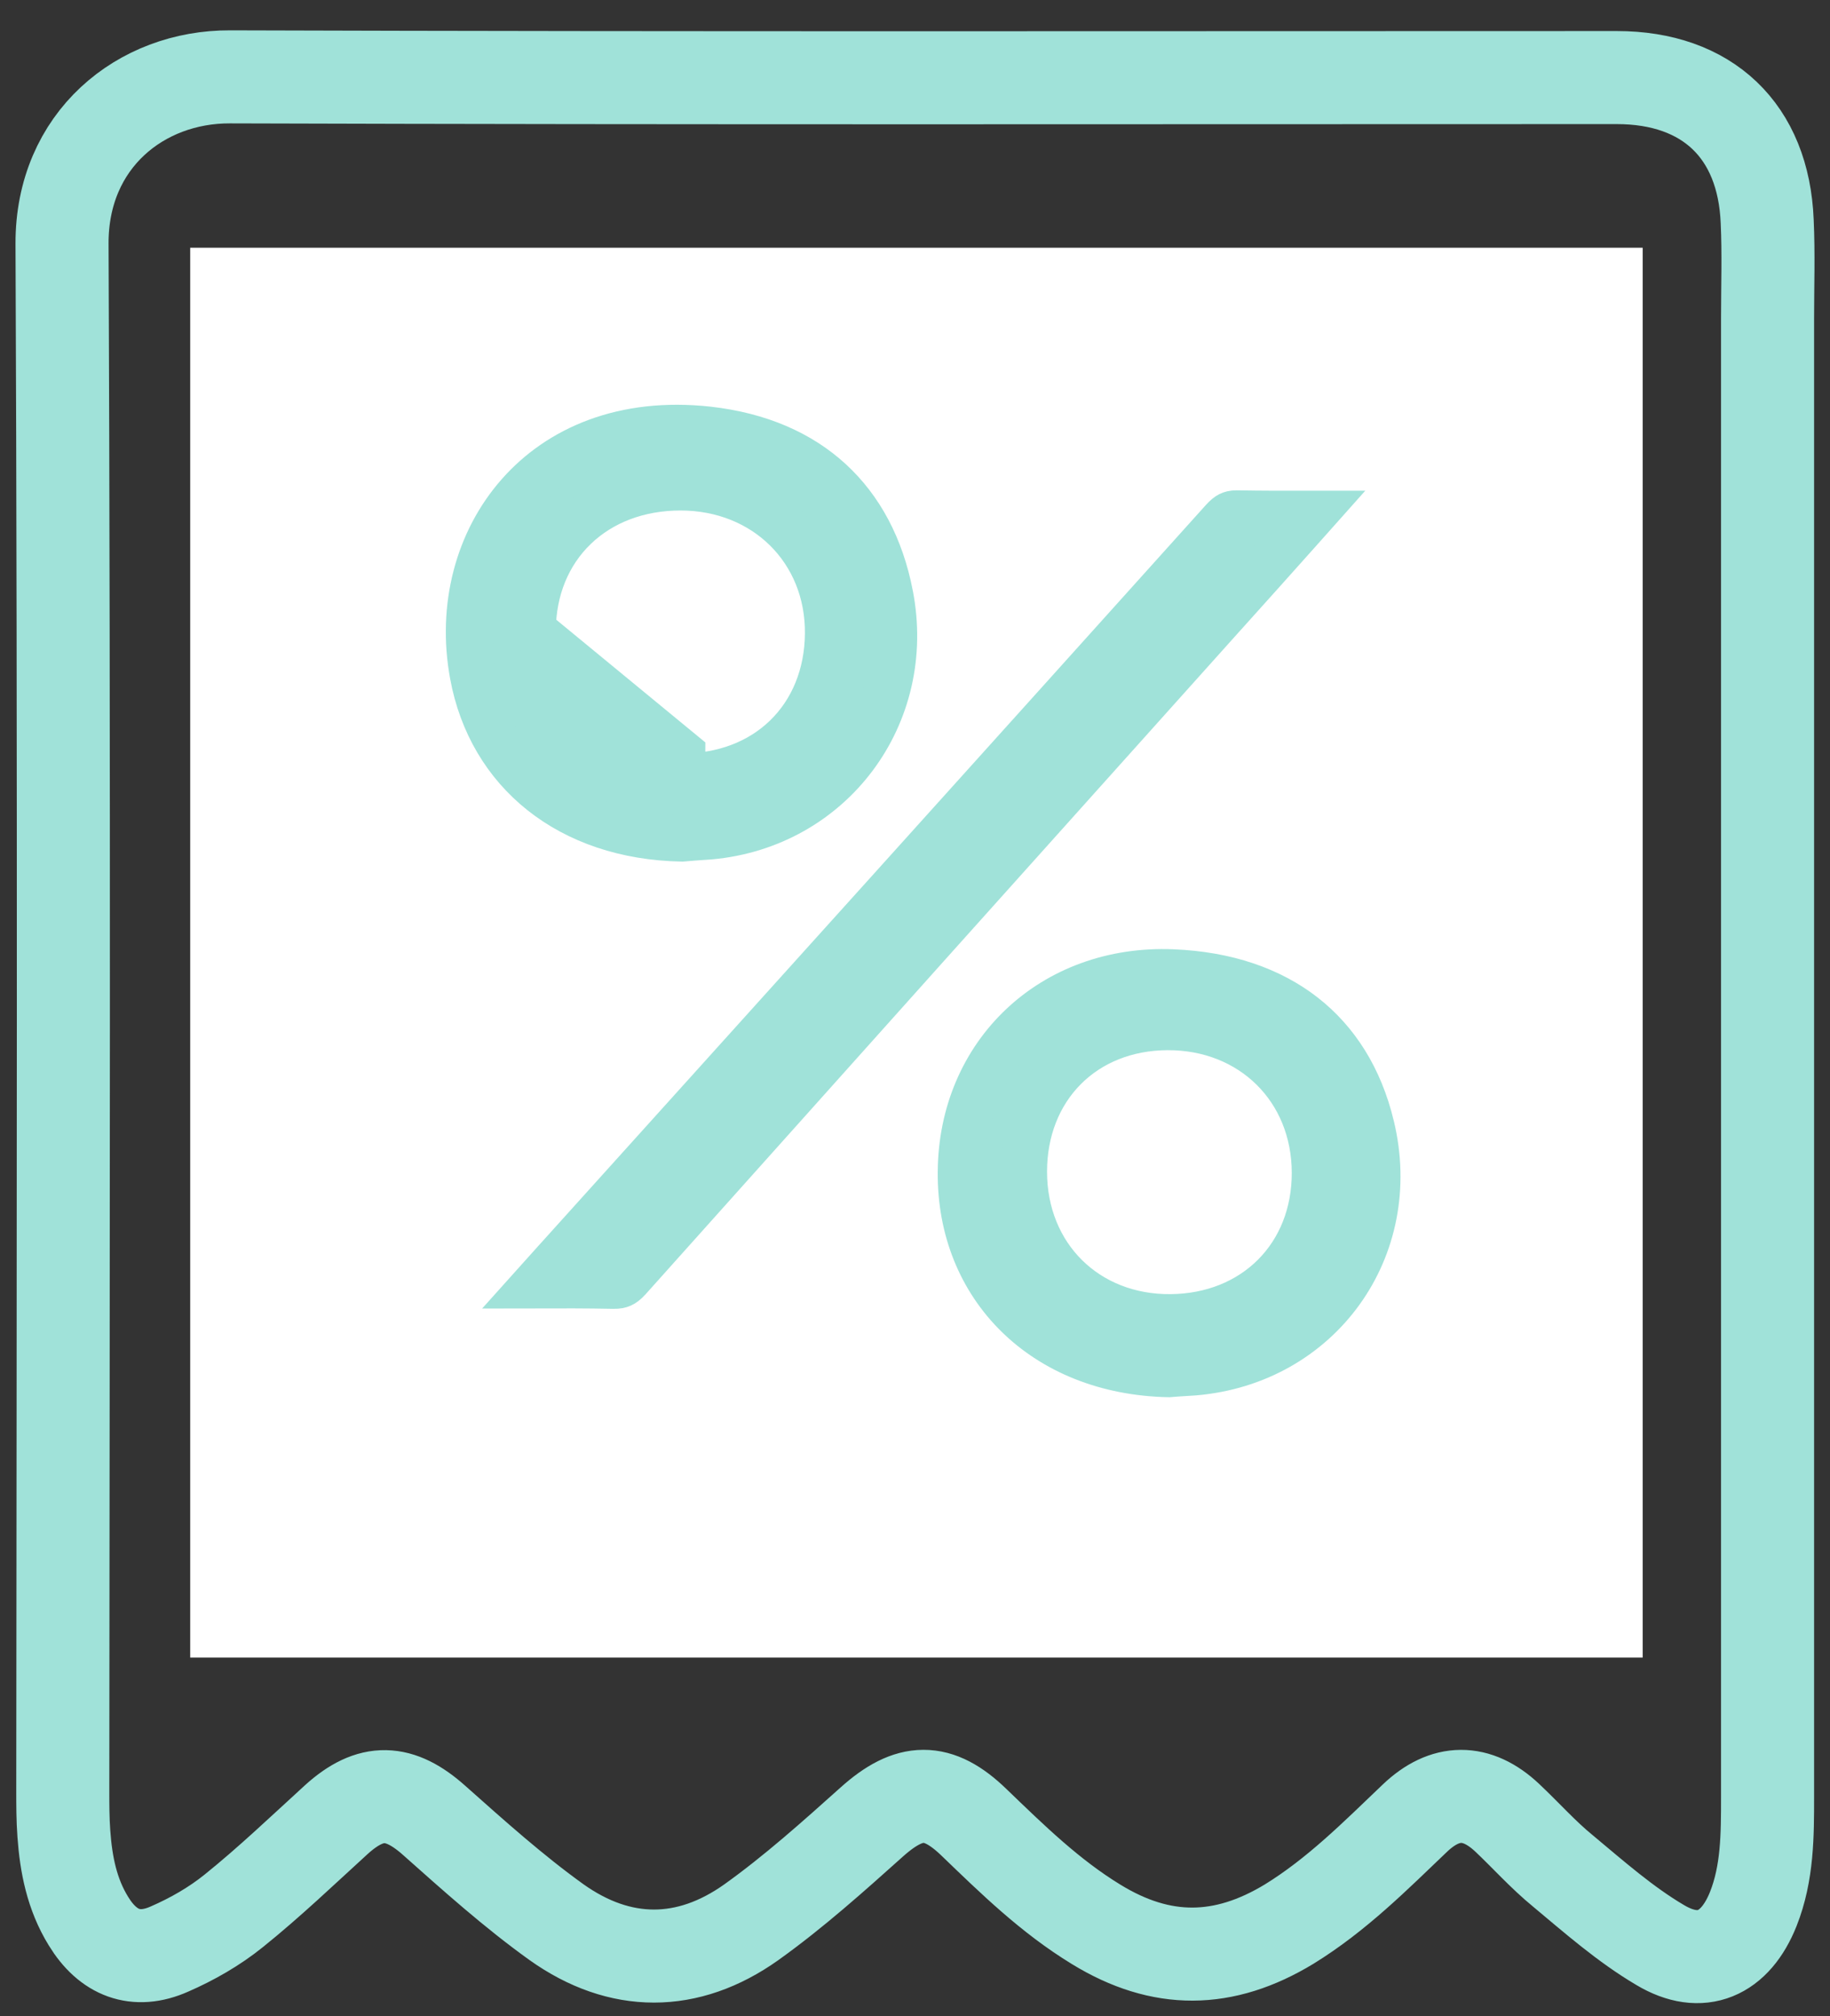 <svg width="59" height="65" viewBox="0 0 59 65" fill="none" xmlns="http://www.w3.org/2000/svg">
<rect x="0" y="0" width="59" height="65" fill="#333333" stroke="none"/>
<path d="M56.987 33.1C56.987 41.379 56.987 49.659 56.987 57.938C56.987 59.156 56.987 60.386 56.526 61.546C55.946 63 54.846 63.497 53.522 62.705C52.398 62.042 51.393 61.155 50.387 60.316C49.749 59.795 49.193 59.168 48.59 58.6C47.608 57.678 46.591 57.69 45.621 58.612C44.343 59.831 43.102 61.084 41.564 62.031C39.459 63.308 37.448 63.332 35.343 62.042C33.852 61.132 32.646 59.949 31.404 58.754C30.233 57.619 29.322 57.654 28.116 58.731C26.862 59.854 25.596 60.99 24.224 61.971C22.178 63.426 19.99 63.426 17.944 61.971C16.56 60.978 15.283 59.831 14.005 58.695C12.882 57.69 11.959 57.654 10.847 58.66C9.759 59.653 8.683 60.682 7.535 61.605C6.92 62.102 6.199 62.516 5.466 62.835C4.377 63.32 3.479 62.965 2.852 61.936C2.319 61.072 2.13 60.114 2.059 59.121C2.024 58.648 2.024 58.175 2.024 57.702C2.036 41.095 2.071 24.477 2 7.859C1.988 4.512 4.543 2.466 7.417 2.478C22.32 2.525 37.223 2.501 52.126 2.501C55.047 2.501 56.857 4.217 56.975 7.138C57.023 8.179 56.987 9.231 56.987 10.272C56.987 17.878 56.987 25.483 56.987 33.1ZM22.013 27.777C22.249 27.754 22.604 27.73 22.959 27.706C27.311 27.316 30.28 23.354 29.44 19.037C28.778 15.666 26.507 13.513 22.923 13.111C17.033 12.46 13.639 17.085 14.526 21.887C15.164 25.424 18.062 27.706 22.013 27.777ZM44.024 15.819C42.593 15.819 41.233 15.831 39.873 15.808C39.435 15.796 39.151 15.973 38.867 16.293C31.7 24.265 24.52 32.225 17.341 40.185C16.773 40.812 16.217 41.438 15.578 42.148C15.886 42.16 16.075 42.184 16.264 42.184C17.423 42.184 18.594 42.16 19.753 42.195C20.203 42.207 20.511 42.065 20.818 41.722C27.229 34.555 33.651 27.399 40.074 20.231C41.386 18.776 42.699 17.31 44.024 15.819ZM37.708 45.046C37.921 45.034 38.24 45.01 38.56 44.987C43.054 44.596 45.999 40.516 44.935 36.128C44.119 32.745 41.564 30.758 37.838 30.604C33.556 30.427 30.256 33.538 30.233 37.784C30.209 41.923 33.296 44.963 37.708 45.046Z" stroke="#A0E2D9" stroke-width="3" stroke-miterlimit="10"/>
<rect x="6.132" y="7.987" width="46.829" height="45.452" fill="white"/>
<path d="M26.701 20.44C26.729 17.727 24.675 15.708 21.941 15.708C20.588 15.708 19.392 16.164 18.528 16.996C17.662 17.829 17.177 18.995 17.17 20.322L17.17 20.322L21.989 24.288L21.985 25.038C21.985 25.038 21.985 25.038 21.985 25.038C23.318 25.045 24.499 24.593 25.353 23.763C26.208 22.932 26.687 21.767 26.701 20.44ZM26.701 20.44L25.951 20.432L26.701 20.44C26.701 20.44 26.701 20.44 26.701 20.44ZM15.251 21.751L15.251 21.751C14.846 19.559 15.423 17.44 16.734 15.95C18.034 14.472 20.107 13.556 22.828 13.856C24.486 14.043 25.797 14.629 26.762 15.517C27.728 16.405 28.393 17.634 28.692 19.179L28.692 19.18C29.447 23.051 26.8 26.605 22.887 26.959C22.858 26.961 22.828 26.963 22.799 26.965C22.51 26.985 22.206 27.006 21.982 27.027C18.365 26.957 15.827 24.881 15.251 21.751Z" fill="#A0E2D9" stroke="#A0E2D9" stroke-width="1.5"/>
<path d="M42.344 16.572C42.199 16.735 42.054 16.897 41.909 17.059C41.108 17.956 40.316 18.843 39.517 19.729L39.515 19.73C33.093 26.886 26.67 34.054 20.259 41.222C20.154 41.339 20.082 41.385 20.032 41.407C19.984 41.429 19.911 41.449 19.773 41.446L19.769 41.446C18.924 41.428 18.07 41.43 17.227 41.432C17.452 41.181 17.672 40.935 17.896 40.688L17.897 40.687L17.903 40.681C25.081 32.723 32.258 24.764 39.425 16.794L39.428 16.791C39.531 16.674 39.601 16.625 39.65 16.6C39.692 16.579 39.752 16.558 39.867 16.558C40.688 16.572 41.51 16.573 42.344 16.572Z" fill="#A0E2D9" stroke="#A0E2D9" stroke-width="1.5"/>
<path d="M30.983 37.79L30.983 37.788C31.004 33.974 33.942 31.193 37.807 31.354L37.807 31.354C39.544 31.425 40.955 31.921 42.017 32.747C43.075 33.571 43.833 34.759 44.206 36.304L44.206 36.305C45.162 40.245 42.533 43.897 38.5 44.239C38.4 44.246 38.288 44.253 38.174 44.26C37.998 44.271 37.819 44.282 37.678 44.295C33.665 44.212 30.951 41.481 30.983 37.79ZM37.751 42.472L37.751 42.472C39.076 42.459 40.245 41.984 41.086 41.144C41.927 40.303 42.397 39.137 42.397 37.819C42.397 35.092 40.362 33.093 37.633 33.107L37.633 33.107C36.312 33.114 35.145 33.586 34.309 34.43C33.472 35.274 33.007 36.446 33.007 37.772C33.007 40.507 35.028 42.5 37.751 42.472Z" fill="#A0E2D9" stroke="#A0E2D9" stroke-width="1.5"/>
</svg>

